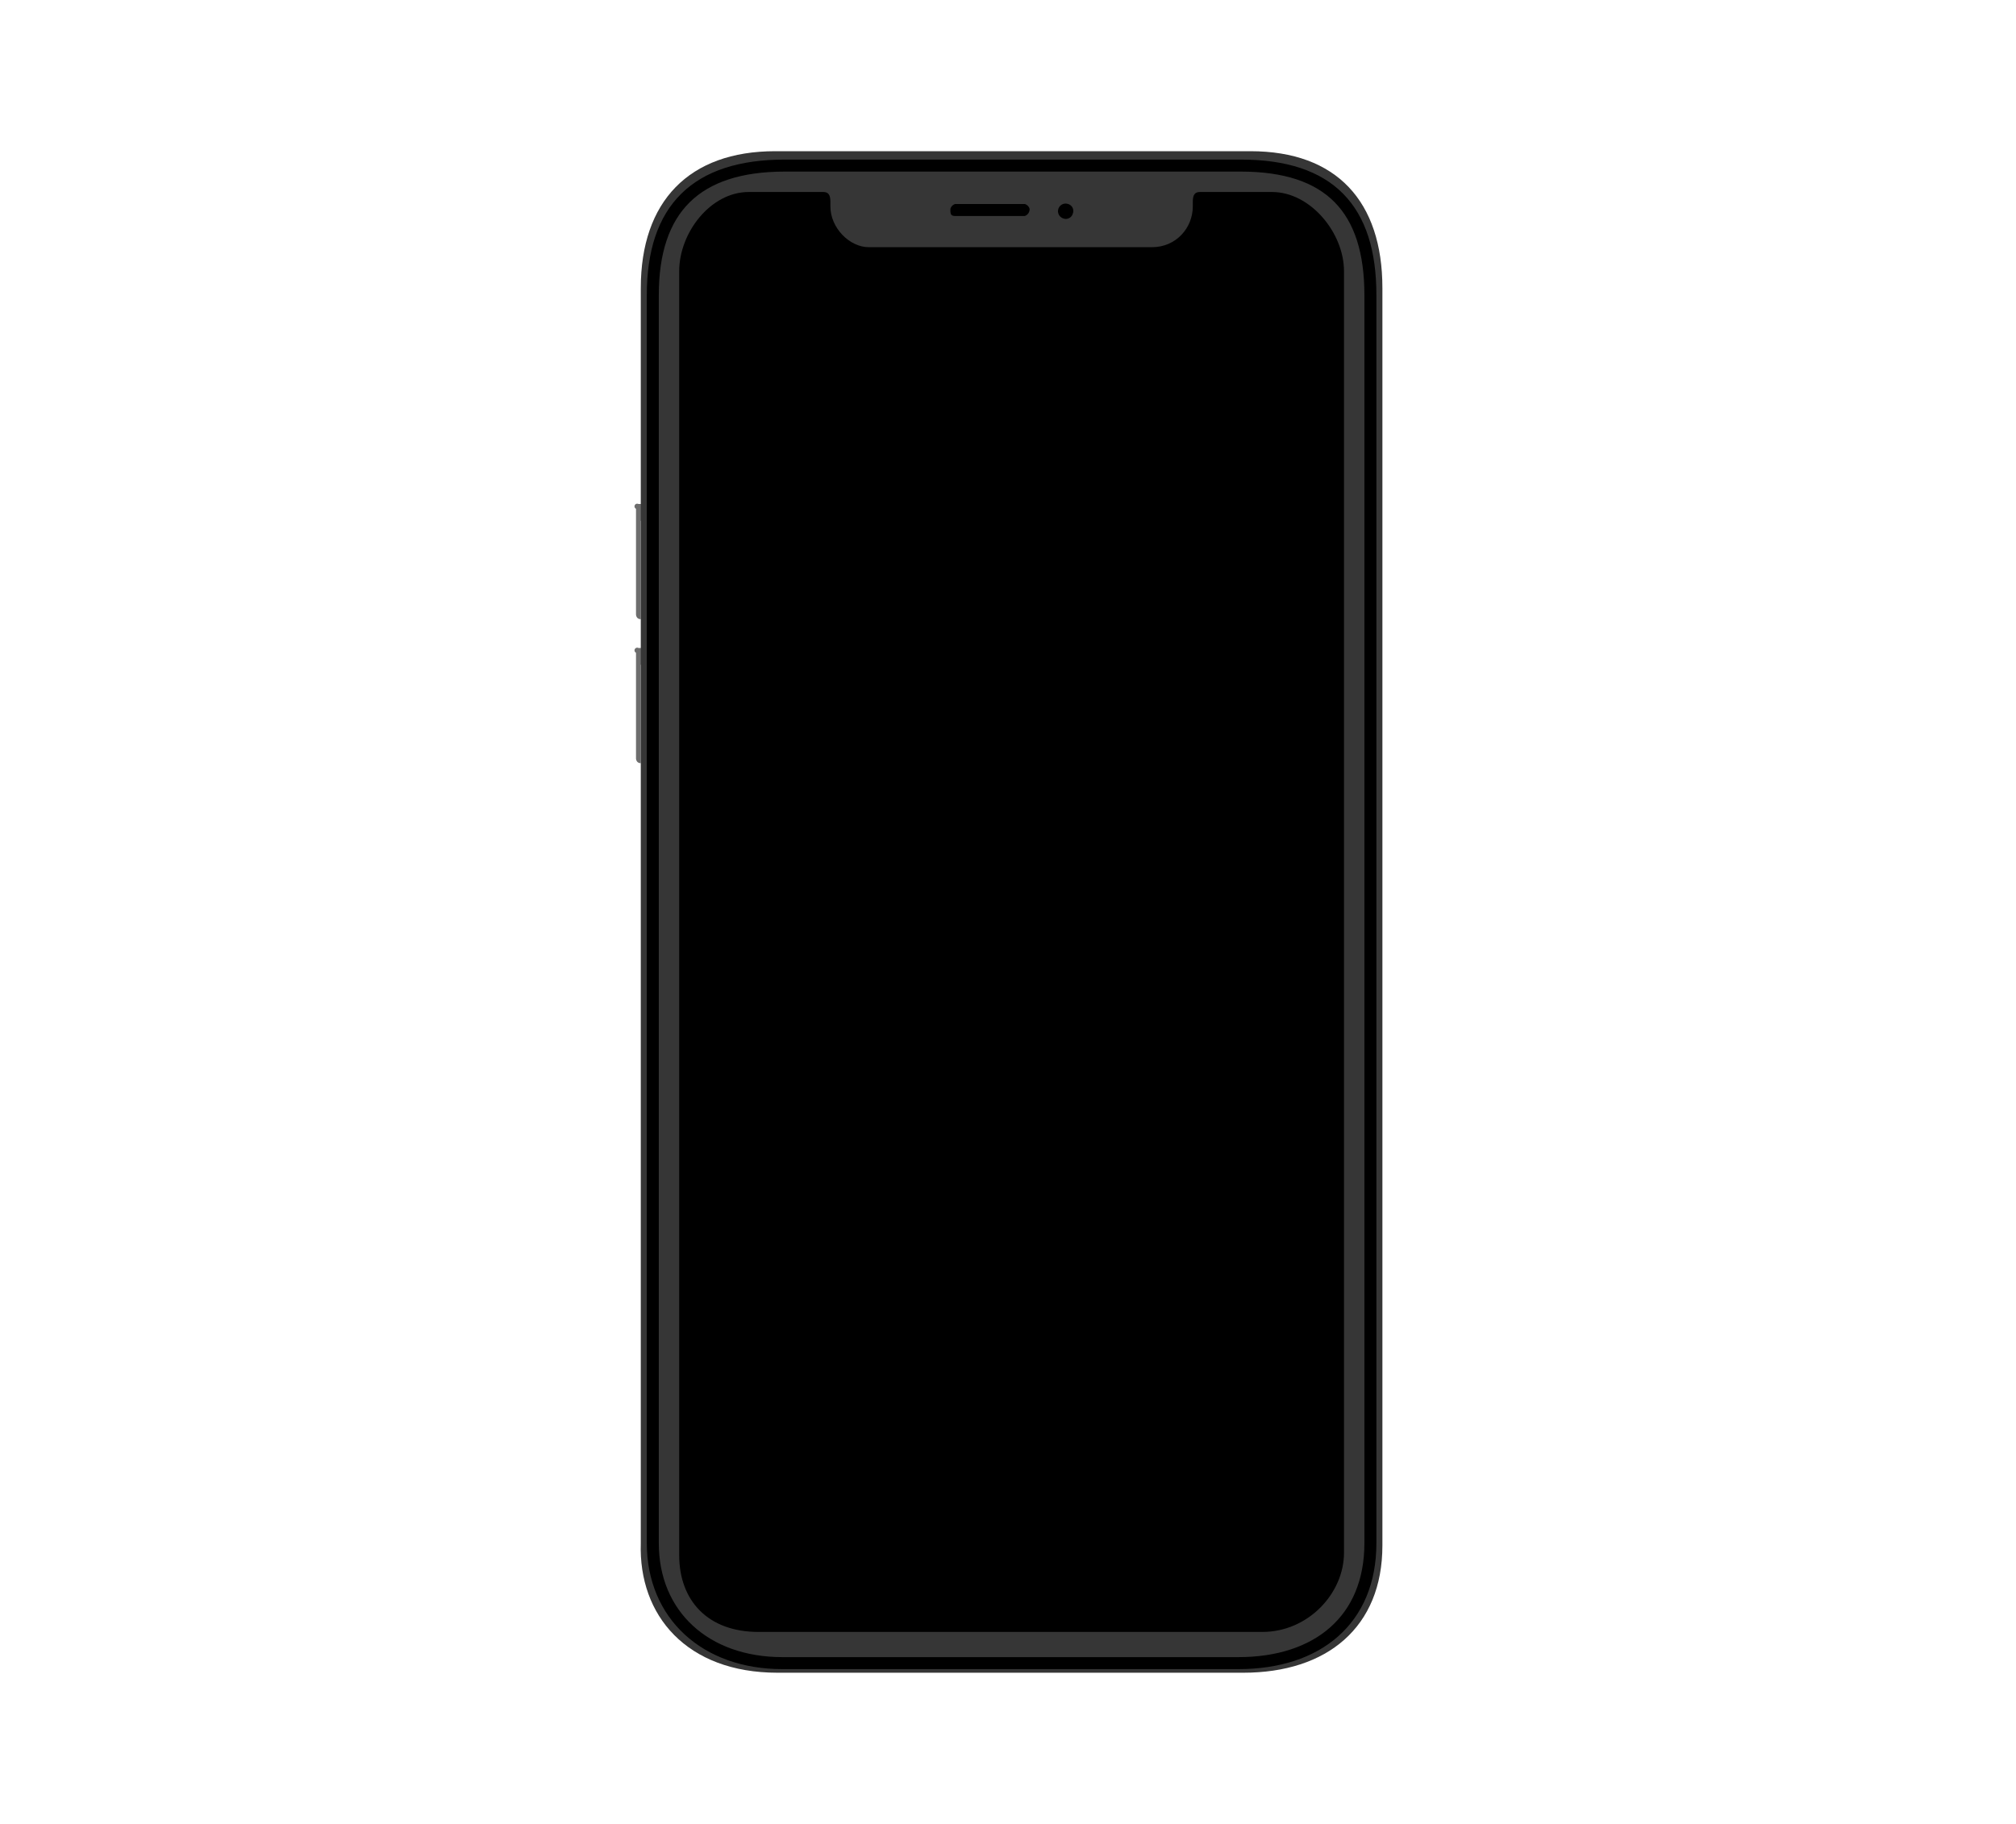 <svg xmlns="http://www.w3.org/2000/svg" viewBox="670.6 72.3 84 76"><path fill="#6D6D6D" fill-rule="evenodd" d="M712.5 107.2v-.6h.1l.2.1v7.2a.1.1 0 0 1-.2.2l-.1-.3v-6.6Z" clip-rule="evenodd"/><path fill="#6D6D6D" fill-rule="evenodd" d="M697.4 100v-.7h-.2a.1.1 0 0 0-.1.2v4.4s0 .2.2.2V100Z" clip-rule="evenodd"/><path fill="#6D6D6D" fill-rule="evenodd" d="M697.4 94v-.7h-.2a.1.1 0 0 0-.1.2v4.4s0 .2.2.2V94Z" clip-rule="evenodd"/><path fill="#363636" d="M722.7 78.6c3.6 0 5.5 2.1 5.5 5.7v52.4c0 3.4-2.3 5.3-5.8 5.3H703c-3.8 0-5.8-2.4-5.7-5.4V84.3c0-3.6 2-5.7 5.6-5.7h19.8Z"/><path fill="#363636" stroke="black" stroke-width=".5" d="M722.3 79.2c3.7 0 5.4 1.8 5.4 5.4v52c0 3.2-2.2 5-5.5 5h-19c-3.2 0-5.4-2-5.4-5v-52c0-3.6 1.8-5.4 5.5-5.4h19Z"/><path fill="black" fill-rule="evenodd" d="M704.9 80.3c.2 0 .3.1.3.4v.2c0 .9.8 1.7 1.6 1.7h11.8c1 0 1.7-.8 1.7-1.7v-.2c0-.3.1-.4.3-.4h3c1.6 0 3 1.7 3 3.3V137c0 1.7-1.5 3.3-3.4 3.3h-21c-2.1 0-3.3-1.3-3.3-3.2V83.6c0-1.6 1.3-3.3 2.9-3.3h3Z" clip-rule="evenodd"/><path fill-rule="evenodd" d="M715.3 81.2a.3.3 0 0 0-.2-.4.3.3 0 1 0-.2.6.3.3 0 0 0 .4-.2Zm-5.1-.2c0 .2 0 .3.2.3h2.9a.3.3 0 0 0 .2-.3.3.3 0 0 0-.2-.2h-2.9a.3.3 0 0 0-.2.2Z" clip-rule="evenodd"/></svg>

